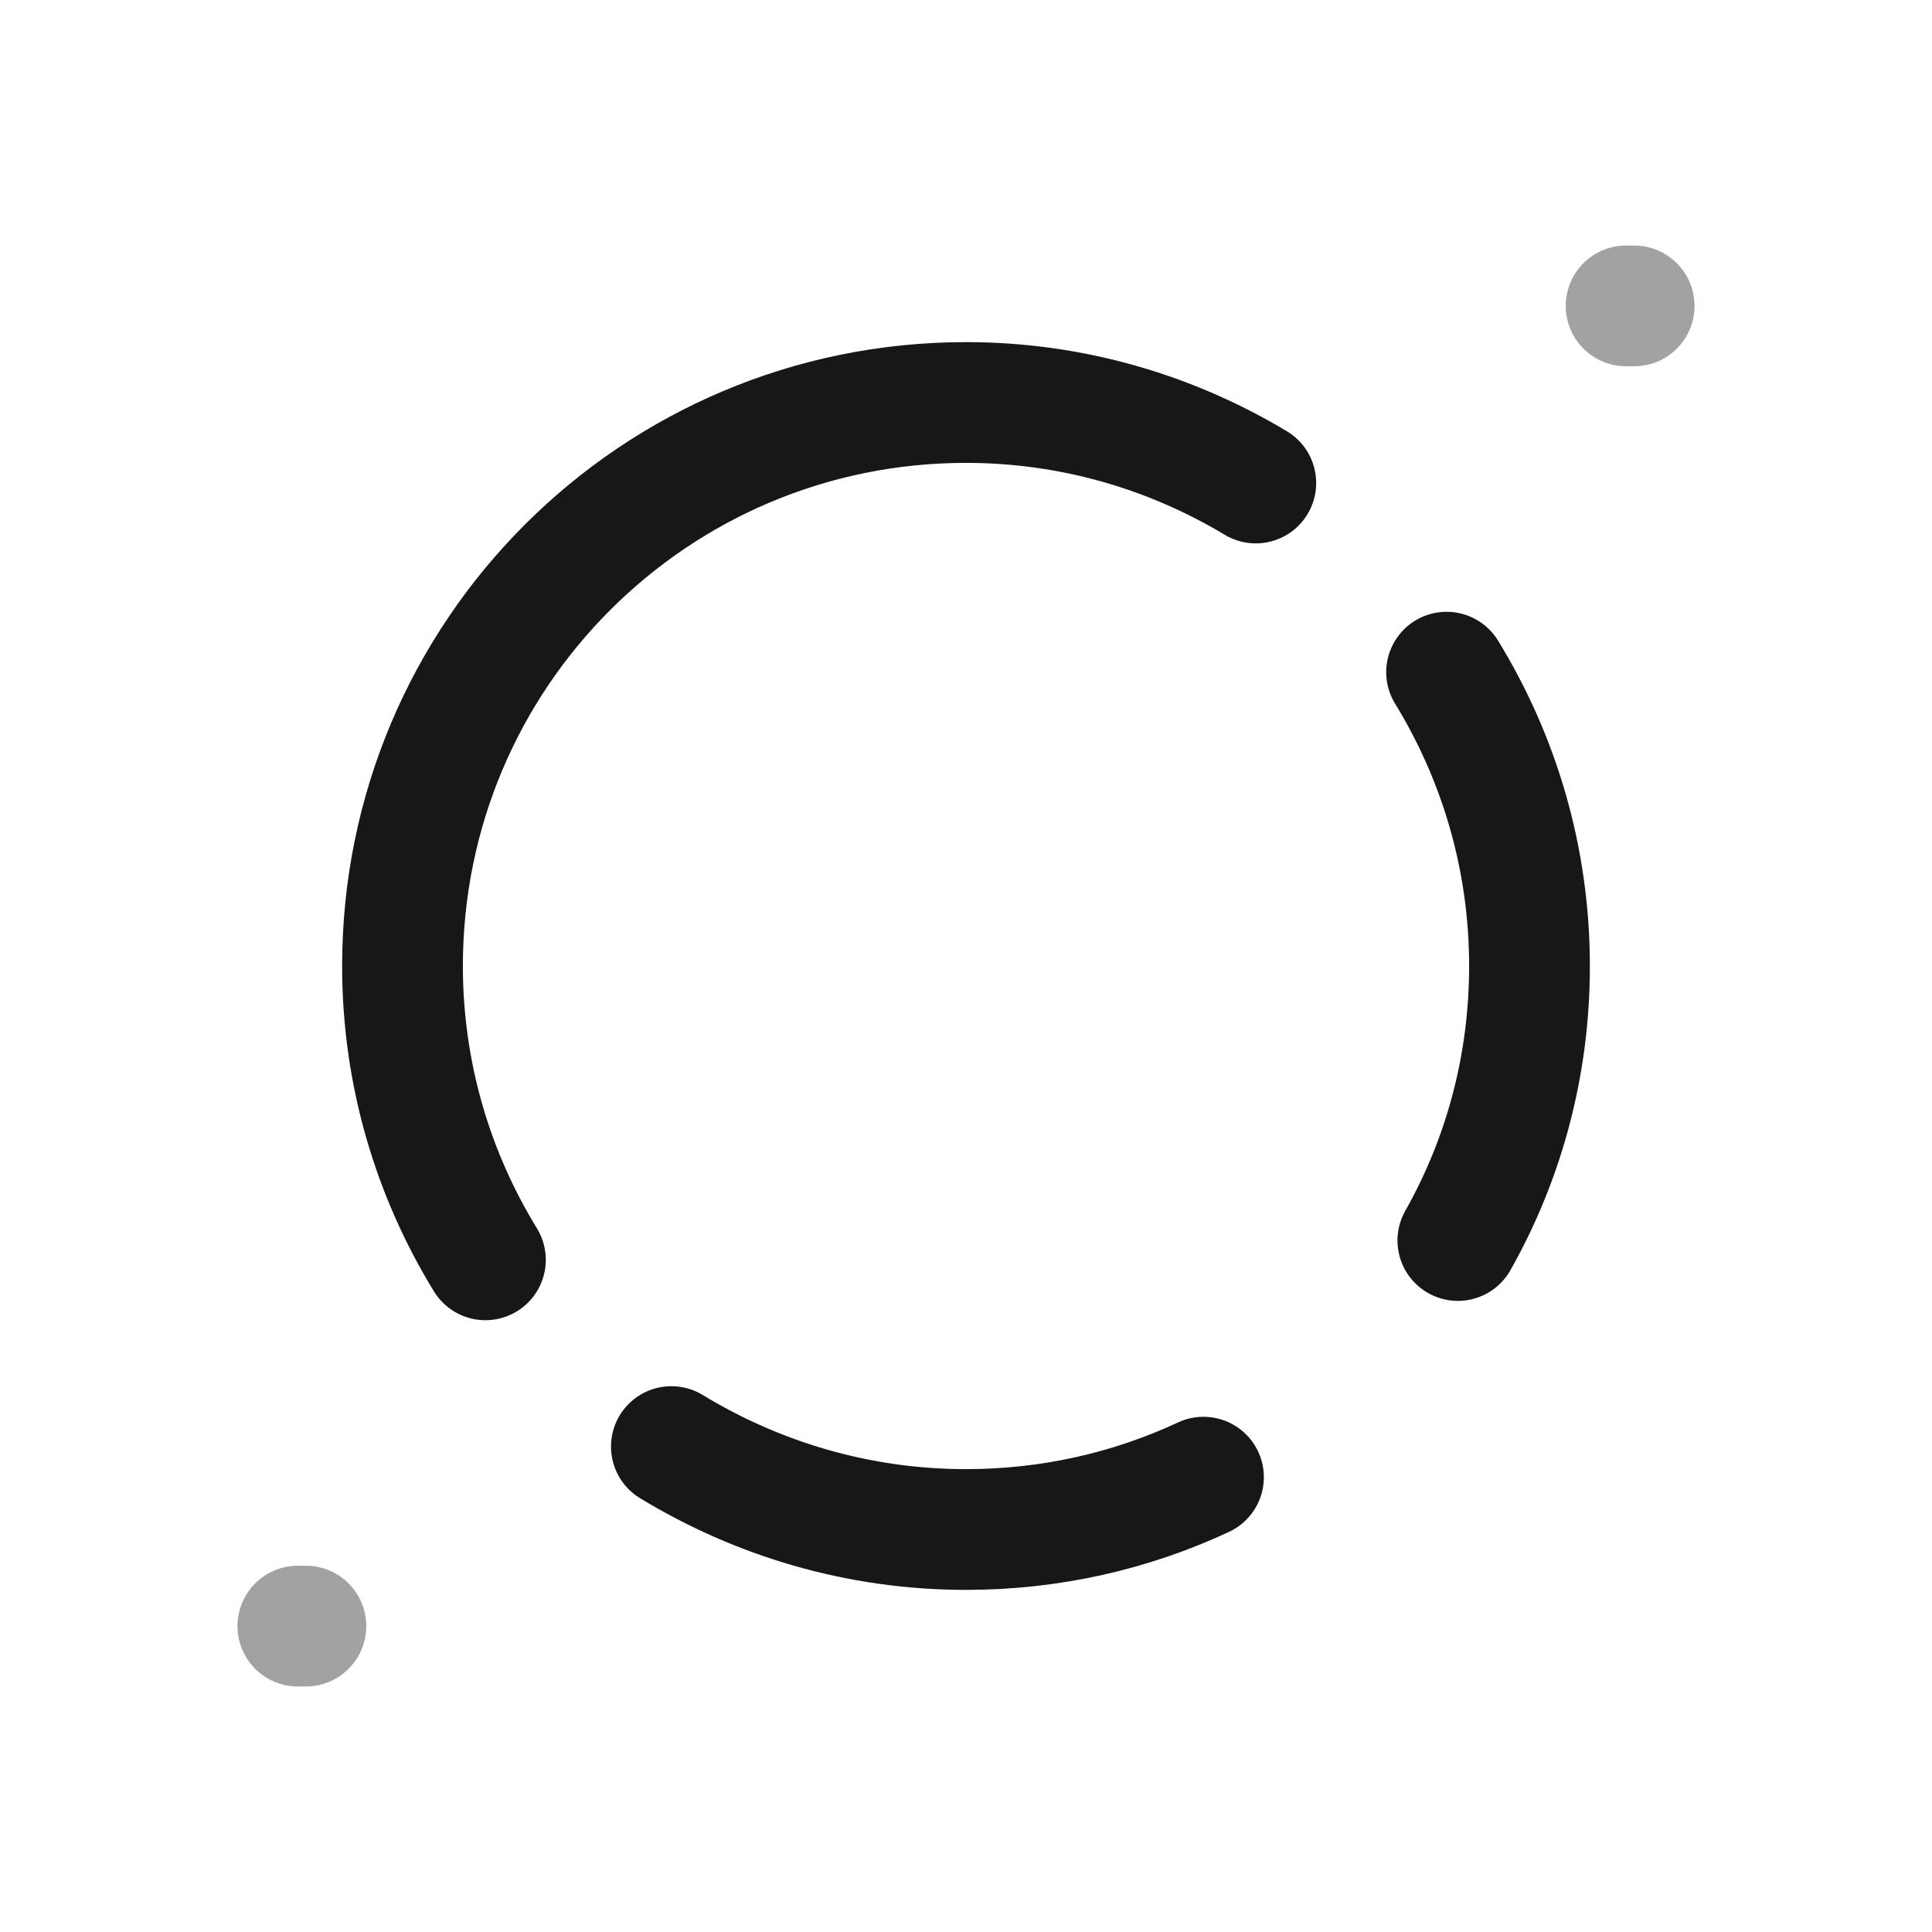 <svg width="24" height="24" viewBox="0 0 24 24" fill="none" xmlns="http://www.w3.org/2000/svg">
<path opacity="0.4" d="M20.2 3.8H20.3" stroke="#171717" stroke-width="1.5" stroke-miterlimit="10" stroke-linecap="round" stroke-linejoin="round"/>
<path opacity="0.4" d="M3.7 20.2H3.8" stroke="#171717" stroke-width="1.5" stroke-miterlimit="10" stroke-linecap="round" stroke-linejoin="round"/>
<path d="M15.6 6C14.55 5.37 13.32 5 12 5C8.13 5 5 8.13 5 12C5 13.34 5.38 14.59 6.03 15.65" stroke="#171717" stroke-width="1.5" stroke-miterlimit="10" stroke-linecap="round" stroke-linejoin="round"/>
<path d="M17.97 8.35C18.62 9.41 19 10.66 19 12C19 13.24 18.68 14.4 18.11 15.41" stroke="#171717" stroke-width="1.5" stroke-miterlimit="10" stroke-linecap="round" stroke-linejoin="round"/>
<path d="M8.34 17.97C9.41 18.62 10.66 19 12 19C13.05 19 14.05 18.77 14.95 18.35" stroke="#171717" stroke-width="1.5" stroke-miterlimit="10" stroke-linecap="round" stroke-linejoin="round"/>
</svg>

